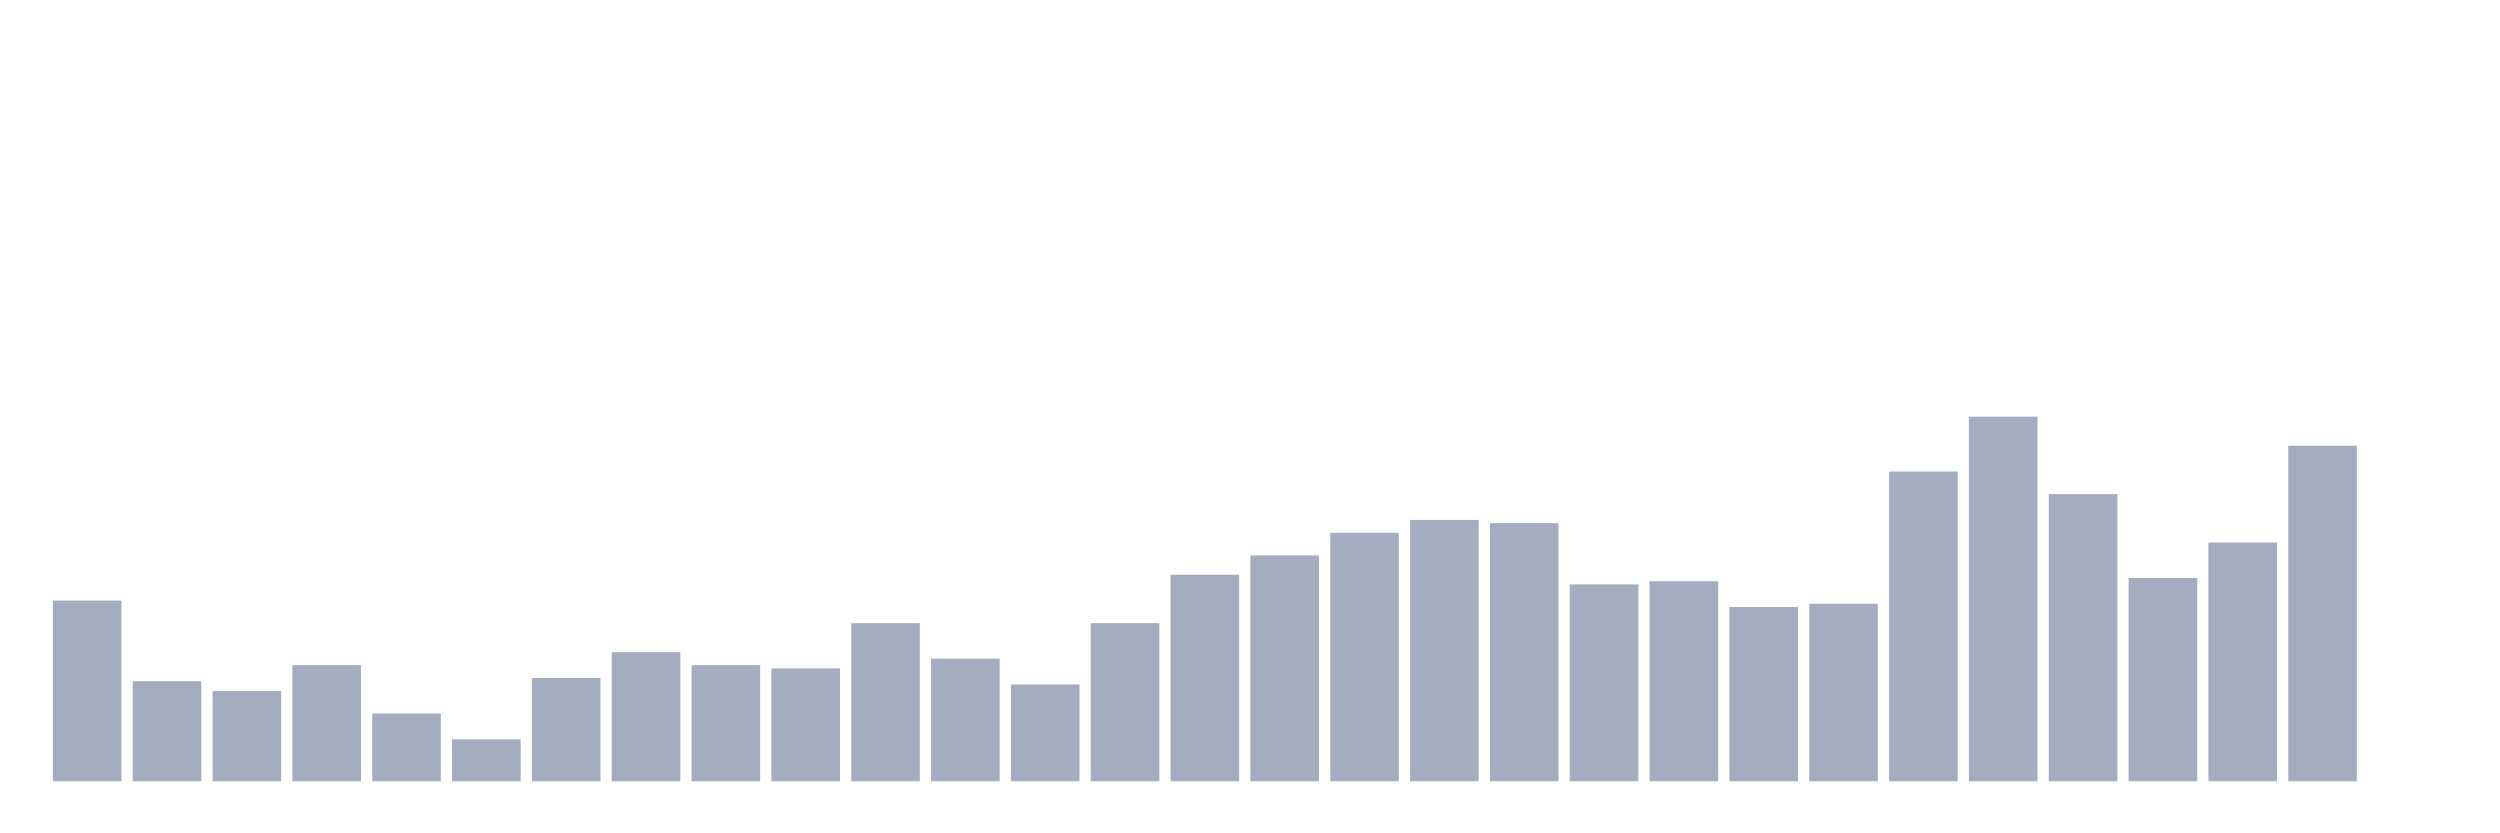<svg xmlns="http://www.w3.org/2000/svg" viewBox="0 0 480 160"><g transform="translate(10,10)"><rect class="bar" x="0.153" width="13.175" y="105.31" height="34.69" fill="rgb(164,173,192)"></rect><rect class="bar" x="15.482" width="13.175" y="120.796" height="19.204" fill="rgb(164,173,192)"></rect><rect class="bar" x="30.81" width="13.175" y="122.655" height="17.345" fill="rgb(164,173,192)"></rect><rect class="bar" x="46.138" width="13.175" y="117.699" height="22.301" fill="rgb(164,173,192)"></rect><rect class="bar" x="61.466" width="13.175" y="126.991" height="13.009" fill="rgb(164,173,192)"></rect><rect class="bar" x="76.794" width="13.175" y="131.947" height="8.053" fill="rgb(164,173,192)"></rect><rect class="bar" x="92.123" width="13.175" y="120.177" height="19.823" fill="rgb(164,173,192)"></rect><rect class="bar" x="107.451" width="13.175" y="115.221" height="24.779" fill="rgb(164,173,192)"></rect><rect class="bar" x="122.779" width="13.175" y="117.699" height="22.301" fill="rgb(164,173,192)"></rect><rect class="bar" x="138.107" width="13.175" y="118.319" height="21.681" fill="rgb(164,173,192)"></rect><rect class="bar" x="153.436" width="13.175" y="109.646" height="30.354" fill="rgb(164,173,192)"></rect><rect class="bar" x="168.764" width="13.175" y="116.46" height="23.54" fill="rgb(164,173,192)"></rect><rect class="bar" x="184.092" width="13.175" y="121.416" height="18.584" fill="rgb(164,173,192)"></rect><rect class="bar" x="199.42" width="13.175" y="109.646" height="30.354" fill="rgb(164,173,192)"></rect><rect class="bar" x="214.748" width="13.175" y="100.354" height="39.646" fill="rgb(164,173,192)"></rect><rect class="bar" x="230.077" width="13.175" y="96.637" height="43.363" fill="rgb(164,173,192)"></rect><rect class="bar" x="245.405" width="13.175" y="92.301" height="47.699" fill="rgb(164,173,192)"></rect><rect class="bar" x="260.733" width="13.175" y="89.823" height="50.177" fill="rgb(164,173,192)"></rect><rect class="bar" x="276.061" width="13.175" y="90.442" height="49.558" fill="rgb(164,173,192)"></rect><rect class="bar" x="291.39" width="13.175" y="102.212" height="37.788" fill="rgb(164,173,192)"></rect><rect class="bar" x="306.718" width="13.175" y="101.593" height="38.407" fill="rgb(164,173,192)"></rect><rect class="bar" x="322.046" width="13.175" y="106.549" height="33.451" fill="rgb(164,173,192)"></rect><rect class="bar" x="337.374" width="13.175" y="105.929" height="34.071" fill="rgb(164,173,192)"></rect><rect class="bar" x="352.702" width="13.175" y="80.531" height="59.469" fill="rgb(164,173,192)"></rect><rect class="bar" x="368.031" width="13.175" y="70" height="70" fill="rgb(164,173,192)"></rect><rect class="bar" x="383.359" width="13.175" y="84.867" height="55.133" fill="rgb(164,173,192)"></rect><rect class="bar" x="398.687" width="13.175" y="100.973" height="39.027" fill="rgb(164,173,192)"></rect><rect class="bar" x="414.015" width="13.175" y="94.159" height="45.841" fill="rgb(164,173,192)"></rect><rect class="bar" x="429.344" width="13.175" y="75.575" height="64.425" fill="rgb(164,173,192)"></rect><rect class="bar" x="444.672" width="13.175" y="140" height="0" fill="rgb(164,173,192)"></rect></g></svg>